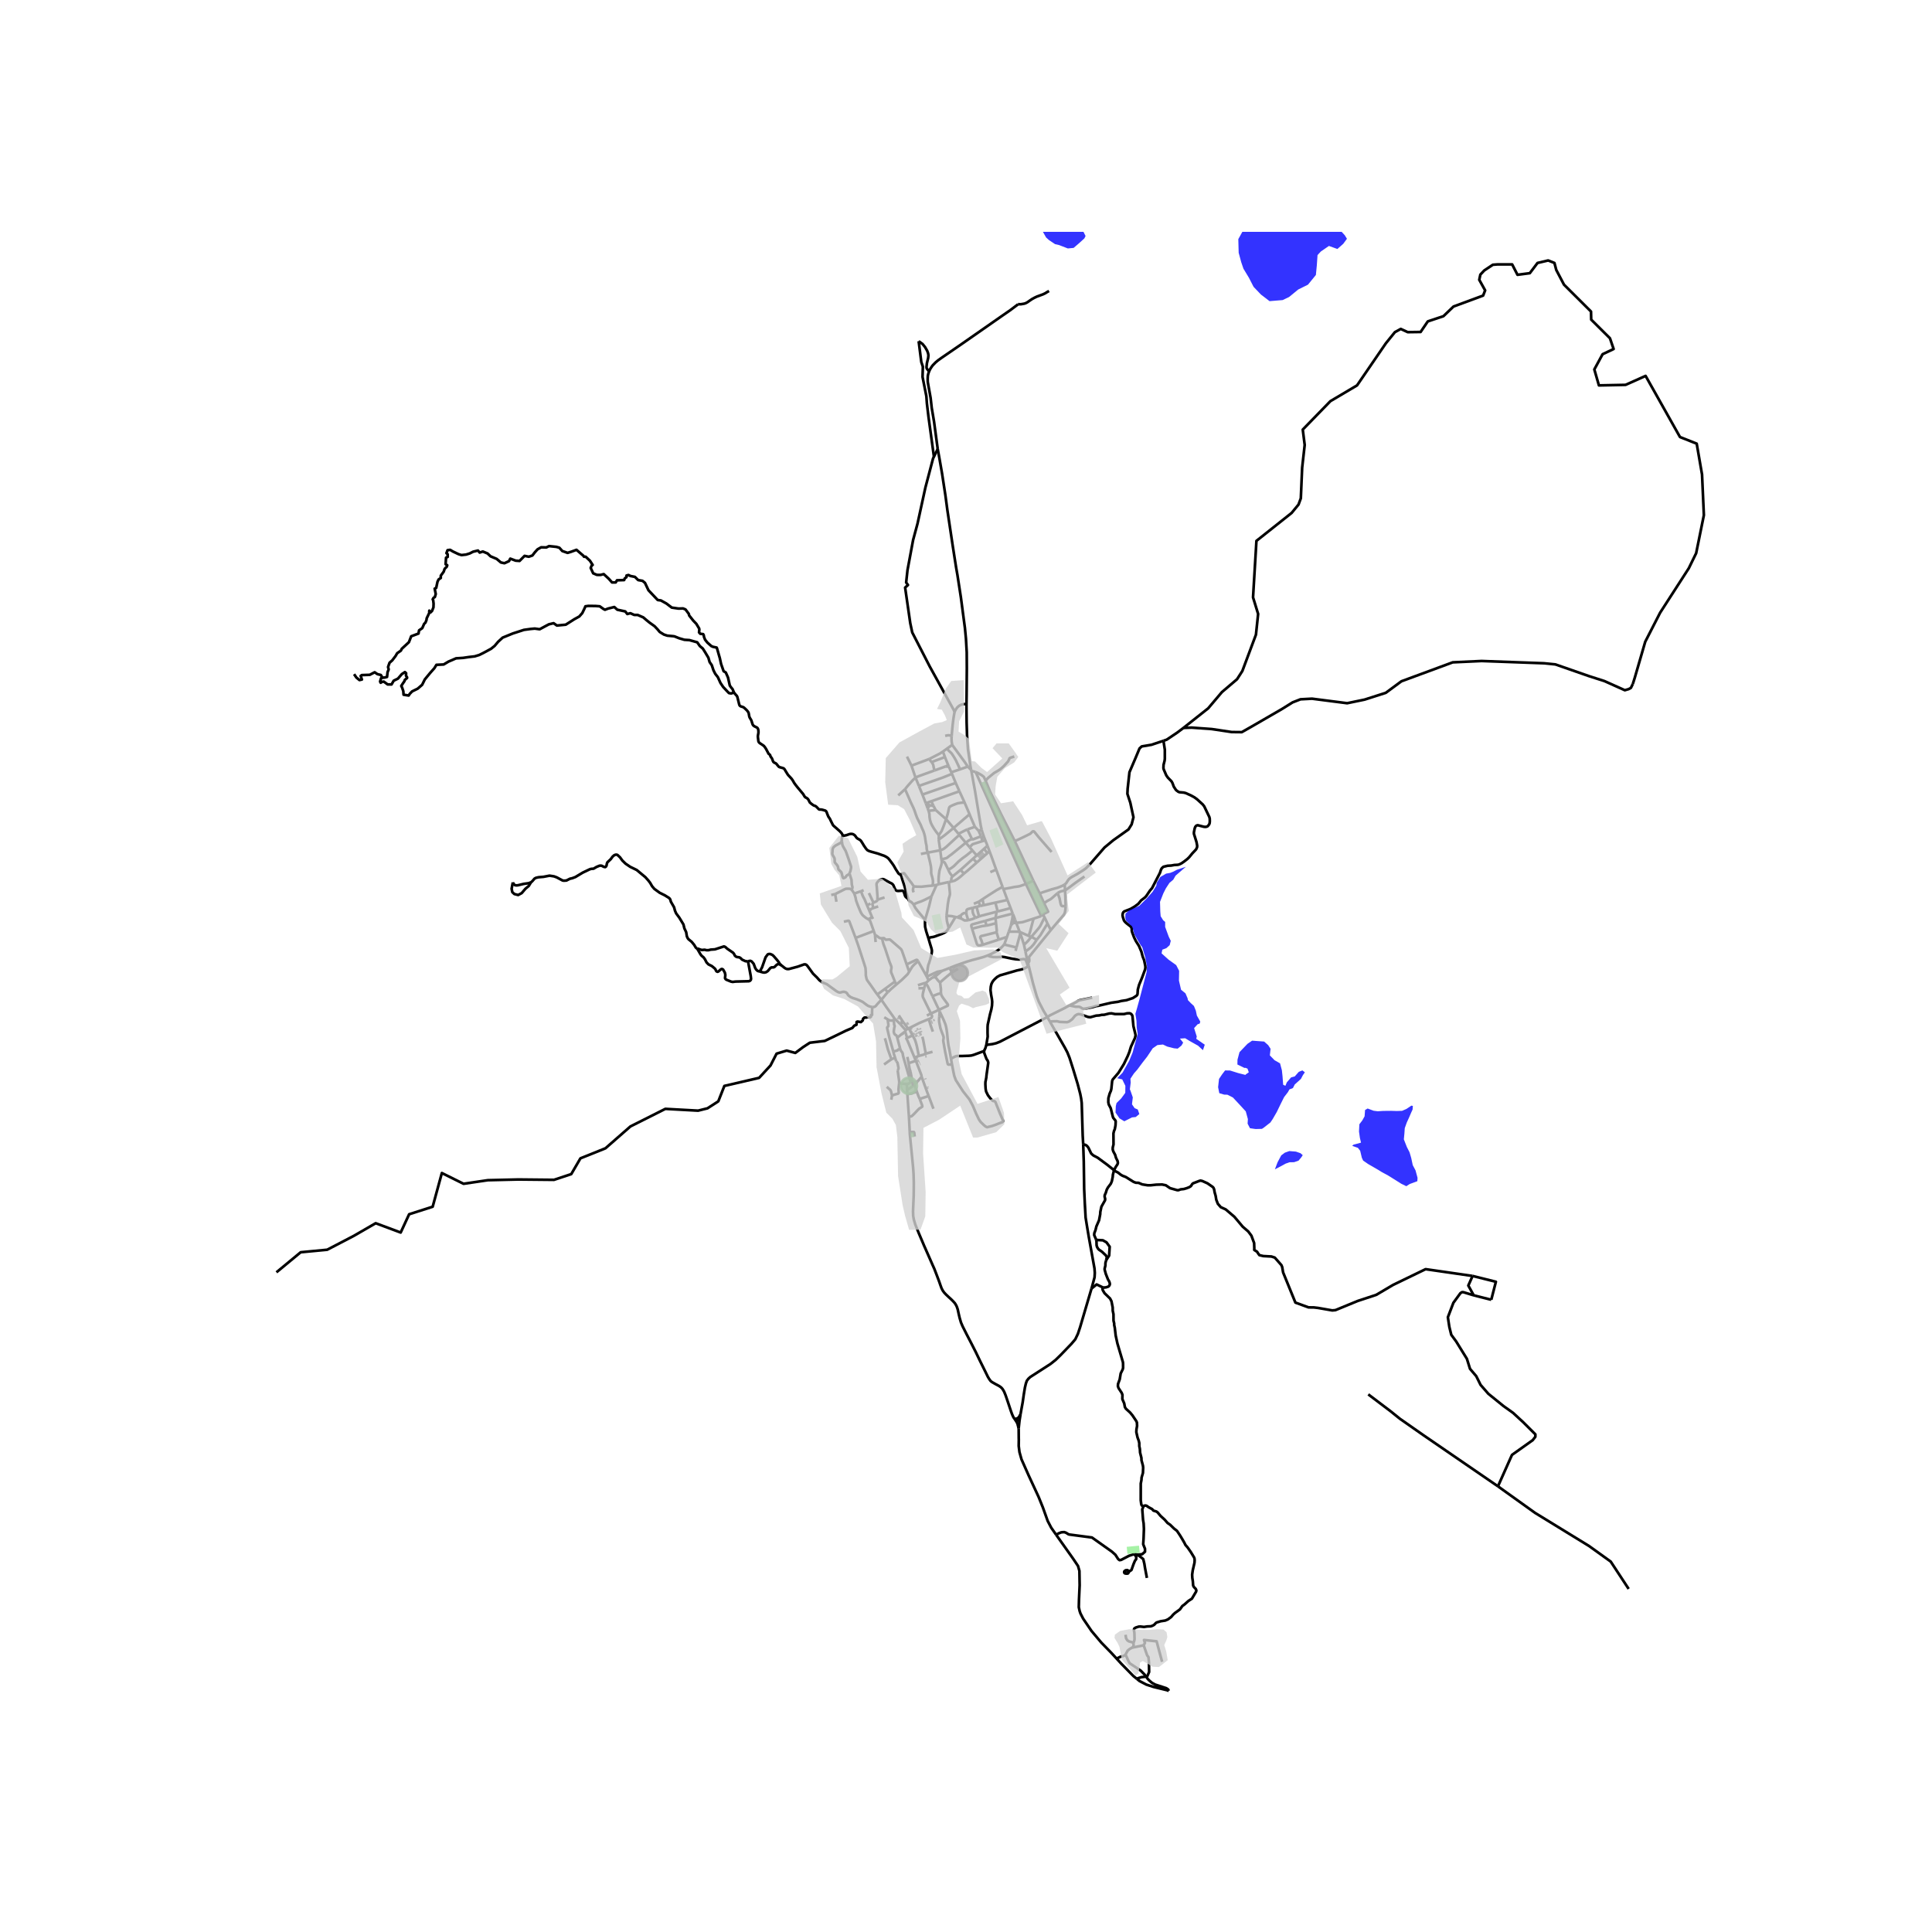<svg xmlns="http://www.w3.org/2000/svg" xmlns:xlink="http://www.w3.org/1999/xlink" width="960" height="960" viewBox="0 0 720 720"><defs><style>*{stroke-linejoin:round;stroke-linecap:butt}</style></defs><g id="figure_1"><path id="patch_1" d="M0 720h720V0H0z" style="fill:#fff"/><g id="axes_1"><path id="patch_2" d="M92.375 640.8h553.25V86.4H92.375z" style="fill:#fff"/><g id="LineCollection_1"><path d="m375.268 349.17.686-1.968M375.268 349.17l-3.063.998M374.188 351.986l.296-.611.784-2.206M197.88 328.8l-.773.318-1.954.281-2.21.53-.6.026-.498-.102-.472-.473-.243-.536" clip-path="url(#p1b053a1dda)" style="fill:none;stroke:#000"/><path d="m197.88 328.8-.814 1.357-1.27 1.073-1.371 1.602-1.32.71-1.422-.364-.762-.71-.254-1.238.203-1.105.26-1.281M325.043 375.271l-.577-.082-.763-.26-.509-.274-1.684-1.258-.609-.318-.71-.317-.907-.367-1.456-.46-.808-.345-.734-.54-.325-.375-.317-.535-.385-.317-.557-.176-.402-.025-.368.043-.814.225-.368-.034-.48-.158-.607-.35-3.494-2.548-1.907-.816-.913-.702-.881-.996-1.469-1.43-2.018-2.784-.383-.44-.396-.218-.491-.025-2.446.862-3.275.875-.67.006-.537-.185-.434-.275-1.079-.88M283.152 362.062l1.235.34.454.045.664-.14.612-.409.952-1.124.421-.249.83-.025.345-.16.69-.702.357-.256.422-.095.338.044.798.46" clip-path="url(#p1b053a1dda)" style="fill:none;stroke:#000"/><path d="m283.152 362.062.846-1.569 1.309-3.741.817-1.098.466-.14.46.018.779.326.51.46 1.258 1.45.67.855.275.504.345.402.383.262M379.374 113.358l-.289.282-2.594 1.955-3.425 2.371-2.843 1.984-12.48 8.701-6.756 4.635-1.451 1.036-.912.772-1.06 1.09-.465.653-.462.73-.407.884M349.458 167.329l-1.37-10.214-.864-5.144-.412-3.683-.813-4.521-.252-1.44-.03-1.053.06-1.203.18-.835.273-.785M342.357 127.163l1.447 1.031.914 1.124.81 1.392.332.913.14.791-.101 1.022-.46 1.896-.16 1.488.09.504.861 1.127M375.954 347.202l.557-1.598.241-.728M376.752 344.876l.5-.612.215-.213" clip-path="url(#p1b053a1dda)" style="fill:none;stroke:#000"/><path d="m377.154 342.97-.063.144-.339 1.762M390.318 379.035l.983 1.73M383.38 359.95l1.594 6.5 1.392 4.847.81 2.087 1.75 3.384 1.392 2.267M367.577 389.403l2.32-.309 1.336-.317 1.45-.573 17.635-9.169M398.632 374.698l-.556.25-1.507.83-5.249 2.6-1.002.657M379.93 529.512l.389-2.462M379.93 529.512l-.3 2.79M378.22 528.782l.537.34.533.21.64.18M380.01 347.292l3.33 1.475M380.01 347.292l-1.251-3.25M380.01 347.292l.217.607M375.954 347.202l1.907-.015 1.208.016.94.09M347.115 334.082l-2.512 1.256-.788.361-.615.25-1.049.365-1.718.702M338.442 334.983l.099.242.124.276.175.23.215.154.26.113.292.171.312.28.514.567M344.759 342.787l-2.807-3.35-.86-1.151-.659-1.27M359.45 299.035l-1.9-4.151M359.45 299.035l1.872 4.41M352.584 305.295l.655-2.146.452-2.066.106-.207.14-.207.26-.172.739-.372 1.06-.43.947-.339.967-.157 1.54-.164M354.853 277.595l-1.944 1.402M360.677 285.693l-1.291-1.907-4.533-6.191M354.665 274.238l-.063.805.032 1.157.219 1.395M363.307 308.13l-2.806.982M363.307 308.13l1.366 1.442M361.322 303.446l.603 1.475 1.382 3.21M330.82 379.89l-1.293-.765M332.92 380.205l-.82.156-.745-.149-.535-.322M332.892 391.886l-.364-1.363-1.136-4.025-.686-2.94-.086-.442v-.193l.146-.2.24-.217.042-.142.017-.626-.185-1.238-.06-.61M352.91 278.997l-1.512 1.092M357.789 286.704l-.744-1.624-.825-1.753-.688-1.196-.809-1.243-.252-.293-.211-.215-.627-.567-.724-.816M343.767 296.122l12.401-4.346M343.767 296.122l-1.312-3.233M343.767 296.122l1.255 3.223M351.244 361.77l-1.972.402-3.896 1.8M353.889 360.732l-.631.252-2.014.785M351.244 361.77l-.56.357M353.405 285.257l-1.26-3.131M353.405 285.257l.193.44M353.405 285.257l-1.03.375M349.458 167.329l.625 3.423.985 5.662 1.259 8.2.736 5.529 1.953 13.027.821 5.27.489 3.105.488 2.79 1.276 8.258.77 5.862.737 5.554.385 4 .29 5.06.035 6.029-.08 9.765-.05 3.514M355.73 265.396l.229-.57.313-.524.256-.368.27-.353.645-.55.665-.356.562-.173.608-.098.898-.027M361.92 286.934l-.253-1.294-.94-6.456-.342-5.119-.146-4.718-.057-5.5-.006-1.47M351.398 280.09l.748 2.036M346.372 282.829l3.853-1.986 1.173-.754M378.002 281.93l-1.445.454-.205.102-.078.06-.063.088-.055.1-.03.128-.037.1-.436.833-1.622 1.771-1.26 1.11-.803.525-1.498.868-2.219 1.822-.957 1.026M378.17 313.406l-5.084-9.955-4.132-8.46-1.66-4.074M363.587 287.691l.188.108.767.338 1.251.718.85.659.65 1.403M384.309 349.17l-.304-.109-.664-.294M385.17 342.354l-1.326 5.012-.503 1.401M354.76 396.593l-.357-2.055M366.72 391.691l.06.651.463 1.26.42 1.086.325.418.206.484.094.434-.12.952-.257 1.82-.248 1.728-.111 1.12-.309 1.577-.025.786.05 1.018.06.868.18.91.686 1.386.796 1.044.702.76.343.293.514.058.385.276.196.483 1.508 3.8 1.113 2.571.069.376-.095.2-.248.167-.694.242-1.824.735-1.25.426-1.323.321-.424.122-.248-.025-.565-.326-.6-.534-1.087-1.06-.66-.953-1.027-2.17-1.25-2.948-1.233-2.312-2.363-2.981-2.723-4.217-.571-1.571-.306-1.413-.569-2.96M350.05 378.787l-.075.998-.007.506.036.561.202 1.012.26 1.333.546 1.531.505 1.278.13.464.013.407-.086.42-.057.408.057.506.634 3.636.88 4.227.12.46.078.133.197.075.59-.017.687-.132M335.092 403.763l.037-.575-.598-4.292M334.53 398.896l.222-.404.047-.096.039-.13.008-.28-.355-1.85-.107-.19-.171-.222-.234-.198M357.789 286.704l2.888-1.01M357.789 286.704l-3.266 1.1M335.467 390.864l-.66-2.521-.414-1.612M332.92 380.205l.244.773.06.852.2.58-.188.78-.158 1.187.051.388.103.288.079.238.195.219.278.228.26.108.121.221.228.664" clip-path="url(#p1b053a1dda)" style="fill:none;stroke:#000"/><path d="m337.383 384.366-.357.286-.238.16-.87.637-.73.618-.795.664M376.623 338.43l-1.181-3.049M376.623 338.43l.775 2.044M376.623 338.43l-4.804 1.243M338.742 416.201l.297 5.689M338.156 407.739l.215 3.193.227 3.266.144 2.003" clip-path="url(#p1b053a1dda)" style="fill:none;stroke:#000"/><path d="m342.748 409.525.883 2.343.06.271.018.176-.035.13-.214.15-.864.525-.621.601-1.122 1.201-.694.678-.504.429-.913.172M344.759 342.787l-.041 1.262.052 1.376.389 1.628.837 2.612M345.251 363.724l.42-2.05.06-.835.102-.576.118-.632.288-.734.428-1.364.442-1.764.17-1.008.004-.606-.159-.74-.528-1.708-.6-2.042" clip-path="url(#p1b053a1dda)" style="fill:none;stroke:#000"/><path d="m353.568 345.85-.565.86-.437.502-.684.417-.788.367-2.715 1.011-.719.192-.54.067-.444.092-.68.307M342.455 292.889l-1.266-3.098M354.773 288.397l-3.55 1.425-2.694.943-6.074 2.124M345.022 299.345l2.03-.741M345.022 299.345l.699 1.894M345.022 299.345l1.478.756M388.73 340.71l-.682.683M389.273 341.894l-.19-.364-.353-.82M389.091 336.587l1.513 3.18-1.874.943M349.922 376.335l-2.416-5.105M349.922 376.335l.275.594M349.922 376.335l-2.994 1.362M350.65 370.166l.046.145.072.313.133.347.167.313.355.568 1.726 2.35.094.23.03.171-.072.187-3.28 1.545M357.55 294.884l-10.498 3.72M357.55 294.884l-1.382-3.108M354.773 288.397l-.25-.592M354.773 288.397l1.395 3.379M341.189 289.791l-1.51-4.458M337.275 294.116l.853-1.067 1.976-2.235 1.085-1.023M348.283 287.12l-5.794 2.091-.72.304-.58.276M340.092 385.874l-1.404-2.642M342.33 393.543l-.03-.65-.6-2.953-.34-1.288-.392-1.176-.876-1.602M338.049 386.731l.53-.159.377-.178 1.136-.52M347.194 283.997l4.952-1.871M348.283 287.12l-.304-1.043-.088-.497-.072-.373-.071-.243-.118-.252-.436-.715M346.372 282.829l.35.634.189.263.283.271M380.227 347.899l-1.407 5.197M381.62 352.112l-.806-2.569-.587-1.644M347.115 334.082l-.909 3.738-1.447 4.967M378.17 313.406l6.931 14.82M391.908 317.518l-4.73-5.424-1.756-2.171-.145-.08-.13-.031h-.122l-.092.02-.078.023-.082.048-.507.506-.23.225-.177.122-1.833.917-2.694 1.285-1.162.448M354.523 287.805l-.925-2.108M374.188 351.986l-.27.366-.692.715-.49.455-.633.484-.546.34-.667.387-1.463.753-.725.341-.679.271M353.889 360.732l1.949-.778 2.45-.875 2.206-.75 1.758-.537 1.335-.342 1.363-.367 1.582-.439 1.491-.546M383.033 360.22l-.047-.35-.078-.286-.059-.236-.11-.379-.34-.878-.24-.425-.26-.183-.373-.051-.398.025-.771.108-.736.002-1.01-.067-1.427-.223-2.015-.428-.784-.164-.75-.097-.56.03-1.656.08-1.32-.033-1.078-.2-.998-.367M360.677 285.693l1.243 1.241M385.17 342.354l2.878-.961M378.759 344.043l.467-.171 1.125-.123.584-.068.537-.14 1.41-.455 2.289-.732M390.36 344.177l1.253 2.425M386.342 350.256l1.371-1.727 2.648-4.352M389.273 341.894l.301.578.787 1.705M349.827 312.928l.068-1.688M349.827 312.928l.574 3.947M355.38 308.556l-3.276 2.677-2.277 1.695M345.747 317.744l-2.554.504M345.747 317.744l4.654-.87M337.275 294.116l.915 2.048 1.275 2.926.934 1.967.368.881.557 1.628.325.869.223.55.548 1.085.664 1.27.482 1.187.553 1.243.238.7.212.754.154.688.12.848.206 1.37.24 1.089.038.476.009.411.027.252.07.401.314.985M347.595 330.035l.084-1.007v-.818l-.139-.796-.18-.697-.226-.764-.092-.497-.022-.28.009-.448-.012-.85-.092-.97-.284-1.406-.894-3.758M352.584 305.295l-3.889-3.417M352.584 305.295l2.796 3.261M349.895 311.24l1.015-1.55.592-1.421 1.082-2.974M357.478 311.163l-.28-.43M357.478 311.163l2.44 2.89M350.4 316.875l.625-.215.48-.224.39-.246.73-.571 4.853-4.456M381.62 352.112l.53 2.503" clip-path="url(#p1b053a1dda)" style="fill:none;stroke:#000"/><path d="m384.309 349.17-1.293 1.59-1.397 1.352M364.673 309.572l.936 2.083M364.673 309.572l1.185-.318M350.4 316.875l.428 3.372M340.502 332.534l-.188-.45-.068-.352.016-.434.094-.405.227-.531M335.523 325.916l1.194-.484.051-.01.091.011.075.02.055.04.075.067 1.637 2.223.921 1.178.961 1.4M347.595 330.035l-1.8.145-2.305.267-1.455-.008-1.065-.062-.387-.015M361.322 303.446l-5.942 5.11M347.115 334.082l1.914-4.289M346.047 302.176l.198.691.118.526.05 1.098.201 1.228.288.927.473.986.67 1.137.891 1.302.959 1.17M349.029 329.793l.883-.295M349.029 329.793l-1.434.242M337.275 294.116l-2.536 2.319M373.928 331.346l-.31-.834M375.442 335.381l-.065-.166-1.449-3.869M382.341 329.465l-1.19.388-1.132.392-.578.117-1.456.197-1.544.315-2.513.472M350.998 321.031l-.17-.784M349.912 329.498l-.136-1.076.01-.814.04-.87.126-1.172.146-1.033.19-.637.357-1.064.253-.936.1-.865M353.407 324.145l-.975-1.985-.258-.498-.258-.315-.225-.153-.31-.105-.383-.058M359.917 314.053l-3.253 2.67-2.001 1.624-1 .733-.587.48-.268.173-.355.143-.647.158-.978.213M346.047 302.176l-.326-.937M346.047 302.176l2.648-.298M362.382 316.933l-1.095.946-1.133.911-1.453 1.054-1.489 1.212-1.061 1.064-.54.548-.437.348-.634.48-1.133.65M354.955 326.618l-.847-1.1-.285-.458-.212-.454-.204-.46M355.38 308.556l1.818 2.178M378.47 354.384l.35-1.288M378.82 353.096l-4.632-1.11M386.342 350.256l-1.122 1.666-1.021 1.141-2.048 1.552M383.106 358.833l-.177-.721-.249-.97-.53-2.527M397.134 337.682l.004.172-.12 1.264-.134.767-.126.434-.218.43-.29.396-.824.98-.63.72-1.713 2.018-1.47 1.739M383.106 358.833l.216-.162.145-.213.096-.26.025-.437-.049-.472-.06-.496.049-.224.206-.242 7.879-9.725M382.341 329.465l5.707 11.928M382.341 329.465l2.76-1.24M382.341 329.465l-18.754-41.774M387.438 332.91l-1.034-2.073-1.303-2.612M339.68 285.333l6.692-2.504M339.68 285.333l-1.668-3.364M348.283 287.12l4.091-1.488M359.917 314.053l1.44 1.682M362.197 312.654l-1.15.553-1.13.846M360.501 309.112l1.696 3.542M357.198 310.734l1.88-.958.692-.352.731-.312M332.92 380.205l.259-.163.32-.278" clip-path="url(#p1b053a1dda)" style="fill:none;stroke:#000"/><path d="m335.566 381.719-1.354-1.313-.714-.642M328.452 372.6l.298.41 1.625 2.359 2.262 3.155.861 1.24M314.197 311.494l1.233-.245 1.203-.418.415-.059.501.011.382.106.37.224.272.21.284.356.25.374.15.18.266.234.677.376.26.15.223.184.21.226.638 1.006.402.693.763 1.102.278.34.377.358.595.283.775.238 1.507.418.894.246 1.585.568.787.263.83.43.618.438.51.58 1.03 1.382.561.814.848 1.479.908 1.39.15.18.18.133.394.172M338.442 334.983l-.183-.58-1.26-4.45-.77-2.326-.188-.693-.075-.265-.073-.198-.37-.555M558.244 553.908l13.802 9.885 20.14 12.356 8.083 5.81 6.689 10.184M393.574 571.933l6.301 8.883 1.105 1.636.762 1.136.523 1.836.087 5.353-.249 5.436-.069 2.741.307 1.399.313.925 1.002 1.948 3.122 4.59 3.659 4.342 3.69 3.78 2.001 2.175M423.656 625.645l-1.286-1.043-4.431-4.52-1.81-1.969M419.465 616.602l-.466.409-.543.21-.753.128-1.575.764M421.923 614.016l-.868.466-.805.651-.785 1.469M427.111 624.833l-.562-.77-1.416-1.458-4.13-2.762-.434-.767-1.104-2.474M419.452 609.227l.204 1.303.473.773.555.376 1.405.403.28.3M421.923 614.016l.396-.383.153-.479-.102-.772" clip-path="url(#p1b053a1dda)" style="fill:none;stroke:#000"/><path d="m426.235 561.182.623-.128.409.096.785.542 1.341.728.42.526 1.125.349.454.32 1.098 1.302 1.558 1.436 1.079 1.233.945.644 1.481 1.443 1.08.843 1.148 1.724.705 1.154.936 1.624.345.727.817.939 1.188 1.705 1.245 2.05.147.478.044.613-.063.894-.645 2.79-.23 1.635.064 1.187.198 1.239.121 1.628.294.543.69.715.21.543-.109.466-1.558 2.617-1.283.83-1.462 1.303-.824.607-.874 1.238-1.871 1.354-.677.62-.74.874-1.195.887-.996.428-1.717.268-1.481.447-.288.185-.67.703-.587.325-.658.224-1.315.05-1.2.186-1.322-.147-.62.026-1.053.319-.581.326-.179.383-.013.268.179 1.047.057 2.324-.114.62-.326.9M421.923 614.016l4.293-.87M377.398 340.474l.107.25M371.003 342.107l5.595-1.427.8-.206M259.78 353.446l-.153-.052-.307-.23-.638-1.06-.907-1.105-1.187-.977-.281-.357-.332-.722-.262-1.564-.67-1.43-.339-1.418-1.532-2.534-1.194-1.616-.409-.938-.37-1.348-1.181-2.055-.217-.767-.211-.383-.383-.338-1.52-.932-1.813-.9-2.018-1.463-.817-.964-.766-1.315-.664-.862-1.111-1.239-3.212-2.662-2.432-1.181-1.73-1.182-1.182-1.149-.875-1.2-.97-.913-.421-.102-.441.076-.409.205-.549.491-.67.92-1.245 1.18-.185.46-.134.728-.211.403-.3.191-.537-.115-.772-.396-.51-.05-.39.076-1.003.415-1.117.658-.862.057-.536.153-2.65 1.264-2.714 1.629-1.187.453-.837.185-1.328.664-.926.064-.51-.077-2.171-1.162-1.028-.376-1.654-.256-2.273.434-1.851.154-.958.23-.498.268-.894 1.028-.447.357M441.027 271.276l3.069-.115 7.475.537 7.436 1.113 3.777.038 3.58-2.033 11.41-6.6 3.935-2.455 2.95-1.151 4.289-.23 13.101 1.688 6.492-1.343 7.908-2.532 5.823-4.298 19.121-7.06 10.78-.498 23.213.844 4.25.422 12.433 4.336 5.862 1.88 7.597 3.41 1.401-.405.857-.456.727-1.494" clip-path="url(#p1b053a1dda)" style="fill:none;stroke:#000"/><path d="m441.027 271.276 9.222-7.3 5.107-6.039 5.65-4.804 1.987-3.085 5.062-13.53.814-7.714-1.898-6.17 1.265-21.068 13.106-10.402 2.576-3.129.86-2.336.497-11.415.948-8.463-.722-5.73 10.289-10.585 9.933-5.88 10.754-15.699 3.357-4.142 2.192-1.203 2.603 1.203 4.795-.067 2.672-3.941 5.822-1.938 3.768-3.607 11.028-4.076.754-1.938-2.192-3.941.411-1.938 1.439-1.536 3.22-2.138 1.78-.134h5.412l1.986 3.875 4.59-.601 2.877-3.808 3.973-.935 2.33.935.684 2.606 2.877 5.478 10.07 10.021.069 3.006 6.987 6.948 1.37 4.009-4.11 1.938-3.083 5.678 1.713 5.946 9.933-.2 7.466-3.34 12.81 22.78 6.233 2.472 1.987 11.49.686 15.166-2.877 14.162-2.74 5.612-10.687 16.568-5.549 10.822-3.905 13.428-.715 2.287M433.588 276.06l1.204-.406 3.932-2.644 2.303-1.734" clip-path="url(#p1b053a1dda)" style="fill:none;stroke:#000"/><path d="m396.788 329.65.568-.55.367-.566.285-.467.168-.213.178-.224.428-.377.702-.457 2.047-1.122 2.218-1.402.978-.715 1.705-1.754 5.176-5.955 3.299-2.732 5.649-4.01 1.175-1.896.678-2.644-1.175-5.42-1.085-3.306.09-1.896.678-6.17 2.305-5.377 1.446-3.481.814-.75 3.66-.617 4.446-1.489M398.632 374.698l1.008.225 1.283.268h1.2l.48.154.715.46.485.14.683-.077 2.707-.53 1.194-.377.964-.153 4.808-1.117 2.573-.37 1.175-.294 1.877-.281 2.394-.785 1.284-.83.313-.294.153-.415.108-1.647.466-1.737 1.105-2.675 1.15-3.103.108-.715-.051-.62-.415-2.03-.556-1.418-.479-1.813-.913-2.145-1.123-1.782-.677-1.372-.709-1.865-.166-.645v-.83l-.3-.644-1.635-1.284-.587-.543-.39-.536-.402-1.27-.127-.684.09-.632.159-.402.344-.351 2.459-.977 1.532-.9 1.315-.984 1.035-1.27 1.417-1.086.504-.549 1.367-2.024.785-.913 2.937-5.689.402-1.213.313-.542.581-.511 1.558-.377 1.335-.076 1.18-.211 1.271-.07.556-.14.875-.435.9-.62 1.238-.963.696-.684 1.13-1.379 1.444-1.539.35-.766.052-.555-.25-1.38-.97-3.096v-.568l.288-1.43.204-.575.383-.453.517-.18 2.273.582.632.057.505-.089.344-.179.537-.664.172-.472.07-.677-.032-.996-.14-.594-1.903-3.971-.555-.722-2.082-1.896-.976-.728-1.36-.747-1.941-.875-.722-.178-1.615-.14-.428-.173-.836-.62-.837-1.283-.498-1.354-.357-.625-1.354-1.392-.587-.843-.958-2.228-.109-.486.051-1.18.396-1.584.083-.728v-3.327l-.517-3.352" clip-path="url(#p1b053a1dda)" style="fill:none;stroke:#000"/><path d="m407.034 371.793-3.536.735-1.079.217-.514.16-.993.633-2.28 1.16M391.301 380.765l.696-.127 1.877-.051 1.162.255 2.625.096.798-.281 1.155-.856 1.028-1.27.715-.454.543-.153.734.07 2.874 1.01.842.088 2.14-.593 1.161-.083.952-.211.88-.02 1.884-.478.869-.057 1.321.268h2.35l1.053-.013 1.047-.262.945-.038.422.147.447.415.217.51.357 3.73.754 3.064.045.447-.23.932-1.488 3.224-.607 2.005-.593 1.469-1.443 3.007-2.005 3.244-2.133 2.49-.217.517-.313 3.007-.172.709-.447 1.015-.479 1.711-.038 1.494.179.868.728 1.392.81 3.237.14.358.83 1.04.077.314-.07 1.41-.173.939-.095.511-.287.658-.217.913.025 4.124-.28 1.175-.013.683.197.69.716 1.353.306 1.067.6 1.226.109.702-.16.517-.645.964-.632 1.22M408.506 462.09l-.087-.32-.651-1.5.057-.716.447-1.181.064-.264.255-1.058.996-2.292.428-2.254.039-.855.415-1.96 1.34-2.37.058-.51-.21-.9.044-.505.415-.945.338-1.098.434-.804 1.08-1.43.383-.913.224-1.101.108-.528.063-.798.428-1.685" clip-path="url(#p1b053a1dda)" style="fill:none;stroke:#000"/><path d="m403.678 426.425.907.275.523.36.513.66 1.01 2.12.411.4.489.402 1.507.784 3.528 2.597 2.608 2.08M548.792 475.51l-17.512-2.53-12.13 5.877-6.26 3.692-6.927 2.285-8.294 3.416-1.184.1-5.283-.923-1.568-.182-1.983-.025-4.894-1.783-4.584-11.25-.335-1.972-.296-.741-2.46-2.8-1.262-.414-3.025-.16-1.457-.345-.593-.81-.249-.446-1.07-.68.017-.679-.068-1.888-1.003-2.734-1.19-1.59-2.055-1.773-3.11-3.695-3.228-2.75-1.835-.829-1.105-1.276-.583-1.508-.223-1.392-.383-1.366-.198-1.117-.256-.594-.293-.313-1.954-1.347-1.89-.843-.651-.153-.435.102-2.375.913-.28.25-.518.797-.664.415-.907.351-1.053.307-1.175.128-.875.312-.434-.012-2.656-.747-1.57-1.073-1.405-.287-2.158.057-2.063.224-1.213-.007-1.94-.313-1.399-.587-1.028-.045-.804-.3-2.905-1.82-1.226-.472-.741-.44-.926-.748-1.021-.517-.473-.357M403.678 426.425l-.188-3.188-.367-12.176-.208-1.66-.338-1.717-.939-3.62-1.679-5.542-1.373-4.297-.81-2.012-.907-1.73-5.568-9.718M412.235 469.63l-.266 1.034-.032 1.021-.268 1.073v.396l.415 1.539.817 2.081.473.817.223.69v.453l-.3.55-.37.242-.811.243-.983.083" clip-path="url(#p1b053a1dda)" style="fill:none;stroke:#000"/><path d="m426.235 561.182-.22.044-.414-.095-.166-.198-.134-.447-.18-1.424.007-6.193.256-1.303.05-.9.505-1.75.083-1.992-.09-.728-.536-2.017-.025-.856-.498-1.985-.077-1.36-.217-1.054-.006-1.15-.217-.912-.435-1.188-.447-1.985.052-.971.23-1.347-.064-1.245-.211-.498-1.45-2.165-.868-1.047-1.577-1.436-.37-.62-.254-1.36-.698-1.615.039-1.57-.275-.716-1.162-1.775-.255-.728.05-.849.627-1.711.363-2.19.754-1.52.14-.58-.012-1.61-.064-.555-2.037-6.902-.639-2.93-.344-2.95-.224-1.028v-.575l-.242-1.028-.02-2.407-.274-1.303-.013-1.2-.453-2.299-.524-1.028-2.05-1.985-.625-1.047-.14-.415.006-.358.243-.274M406.77 480.215l1.912-1.543 2.45 1.18M379.63 532.301l.025 3.494.021.618-.034 2.459.283 2.27.761 2.714 2.609 5.88 3.77 8.138 1.56 3.857 1.823 5.092 1.31 2.505 1.816 2.605M422.68 579.16l-1.957.654-2.884 1.507-.618.1-.516-.402-1.03-1.607-1.262-1.13-7.469-5.299-7.804-1.029-.634-.08-.394-.133-.386-.259-.466-.281-.644-.226-.74.04-.419.06-.85.326-1.033.532M423.864 579.383l-.102-.072-1.082-.15M420.8 585.64l.85-.527.825-2.311.489-1.155.463-.603v-.929l-.747-.954M423.864 579.383l1.289.908.902.753.411 1.708.232 1.481.722 3.817M420.8 585.64l-.721-.502-.67.15-.36.326-.103.327.206.327.721.15.49-.1.437-.678" clip-path="url(#p1b053a1dda)" style="fill:none;stroke:#000"/><path d="m420.8 585.64-.438.677-.489.101-.721-.15-.206-.327.103-.327.36-.326.67-.15.721.502M426.235 561.182l-.549 1.292.292 3.913.224 1.366.1 2.044-.122 3.53-.147 2.165.673 1.694v1.093l-1.054.929-1.788.175M427.111 624.833l.462-.195.315-.729.353-.805-.054-3.597-.187-1.954-.493-.663-1.29-3.744" clip-path="url(#p1b053a1dda)" style="fill:none;stroke:#000"/><path d="m433.08 619.306-2.045-7.634-4.7-.498.357 1.077-.476.895M406.77 480.215l.155-.523.983-3.672.094-1.661-.12-1.653-2.158-11.94-.693-4.166-.454-2.839-.309-5.494-.229-5.115-.147-10.281-.214-6.446M549.206 482.725l6.542 1.657M548.792 475.51l-1.595 3.574 2.009 3.64M558.244 553.908l4.795-10.753.445-.969 7.706-5.477.994-1.268v-.903l-4.556-4.541-3.768-3.474-3.562-2.538-5.65-4.575-2.878-3.306-1.61-3.24-2.329-2.738-1.164-3.74-4.007-6.479-1.816-2.472-.72-2.939-.547-3.606 2.055-5.377 2.603-3.574.616-.4.548.033 3.807 1.153M555.748 484.382l1.726-6.705-8.682-2.168M278.762 358.22l-.185.032-.773-.05-1.238-.569-.62-.62-.427-.242-.798-.102-.422-.153-.428-.364-.35-.696-.34-.415-2.157-1.481-.735-.664-.498-.192-3.352 1.085-1.564.109-.894.217-.683-.006-.721-.166-1.06.095-1.737-.592" clip-path="url(#p1b053a1dda)" style="fill:none;stroke:#000"/><path d="m278.762 358.22 1.009 5.466.121 1.034-.07.44-.345.377-.428.14-4.929.122-1.085.134-.62-.121-1.564-.632-.402-.23-.255-.39.115-1.264-.18-.823-.657-1.169-.434-.204-.37.121-.92.805-.306.14-.37-.127-.23-.288-.243-.555-.313-.345-1.009-.83-1.251-.62-.715-.734-.588-1.149-.491-.696-.786-.67-.383-.498-1.283-2.208" clip-path="url(#p1b053a1dda)" style="fill:none;stroke:#000"/><path d="m283.152 362.062-.802-.221-.536-.505-.357-.574-.588-1.584-.74-.88-.518-.237-.849.16M354.665 274.238l.107-1.362.218-2.363.21-1.803.227-1.636.303-1.678M348.05 170.186l-.332.688-2.86 10.866-2.917 13.366-1.65 6.123-2.094 11.24-.5 4.599.677.948-1.061.949 1.916 13.28.737 3.45 6.543 12.733 9 16.3.221.668M349.458 167.329l-1.408 2.857M408.506 462.09l.117.433.045 1.539.153.58.32.588.402.473 1.149.791 1.437 1.36.268.486.076.364-.238.925" clip-path="url(#p1b053a1dda)" style="fill:none;stroke:#000"/><path d="m408.506 462.09 2.503.129 1.36.775 1.18 1.627-.205 3.302-1.109 1.706M380.319 527.05l.248-1.387.548-3.013.428-2.98.41-2.522.37-1.578.359-1.01.587-.767.683-.619 7.509-4.84 1.928-1.526 1.884-1.832 4.028-4.182 1.44-1.697.955-2.006.823-2.465 4.251-14.411M378.225 342.561l.146.375M378.225 342.561l-.12-.021-.231-.005-.27.06-.214.141-.236.234" clip-path="url(#p1b053a1dda)" style="fill:none;stroke:#000"/><path d="m377.505 340.723.312.728.408 1.11M389.273 341.894l-1.616 3.222-.591.818-1.678 1.988-1.08 1.248M386.342 350.256l-1.537-.903-.248-.12-.248-.063M347.052 298.604l.848 1.751M362.382 316.933l-1.025-1.198M362.382 316.933l1.601 1.852M349.912 329.498l3.677-.785M383.106 358.833l.274 1.118M363.587 287.691l-1.595-.384M361.992 287.307l-.072-.373M365.858 309.254l-.105-.434-.241-1.027-1.185-7.155-.998-6.025-1.337-7.306M396.788 329.65l.109 2.126M387.438 332.91l4.502-1.485 2.158-.585 1.645-.65 1.045-.54M387.438 332.91l1.653 3.677M394.158 332.855l-.185.144-.927.794-.835.755-.713.576-1.15.606-1.257.857M397.134 337.682l-.086-2.949-.151-2.957" clip-path="url(#p1b053a1dda)" style="fill:none;stroke:#000"/><path d="m404.152 326.648-1.147.79-2.281 1.6-2.403 1.806-1.019.725-.405.207M394.158 332.855l.262-.203.611-.318.367-.149.764-.179.735-.23M338.051 406.253l.105 1.486M338.051 406.253l.764-.54.957-.65 1.077-.752M338.051 406.253l-.107-2.266M342.748 409.525l-.448-.986-.6-1.64M340.849 404.311l.62 1.846.188.618.044.125" clip-path="url(#p1b053a1dda)" style="fill:none;stroke:#000"/><path d="m338.156 407.739 1.203-.163.406-.067.343-.15.428-.175.5-.146.665-.138M340.849 404.311l1.08-1.275M340.849 404.311l-.353-.996M377.467 344.051l.372-.426.125-.15.117-.185.117-.165.173-.189M377.467 344.051l.37-.081.285-.03.333.006.304.097M377.505 340.723l-.103.49-.038.267-.043.45-.06.438-.107.602M378.759 344.043l-.388-1.107M375.442 335.381l-4.5.997M370.943 336.378l-4.366.97M370.943 336.378l.876 3.295M371.82 339.673l-.416.11M371.003 342.107l-3.88 1.072M371.003 342.107l.19 1.956M371.003 342.107l.4-2.324M371.383 347.429l.822 2.739M371.194 344.063l.275 2.732-.086.634M366.259 352.088l-.497-1.603-.351-.793-.103-.301.017-.234.12-.158.265-.184.624-.116 5.05-1.27M372.205 350.168l-5.946 1.92M367.642 344.925l1.143-.244 2.409-.618M367.642 344.925l-.519-1.746M362.264 346.102l3.121-.81.583-.143 1.674-.224M366.259 352.088l-1.041.218-.462.016-.274-.066-.223-.168-.223-.35-.12-.401-1.652-5.235" clip-path="url(#p1b053a1dda)" style="fill:none;stroke:#000"/><path d="m367.123 343.18-4.803 1.326-.275.159-.068.175.004.299.283.963M364.867 341.538l.92-.305 5.617-1.45M394.158 332.855l.7 1.921.303 1.573.187.744.144.31.202.21.216.07h1.224M345.251 363.724l.125.248M342.171 358.192l.206.414 2.748 4.872.126.246M345 366.443l.085-.12M347.506 371.23l-1.776-3.755-.73-1.032" clip-path="url(#p1b053a1dda)" style="fill:none;stroke:#000"/><path d="m344.43 368.227.233-.876.189-.626.148-.282M346.08 365.333l-.704-1.361M346.08 365.333l-.995.99M346.08 365.333l1.723-1.256M333.507 365.807 332.376 363l-.232-.51-.06-.333-.025-.476.163-1.01-.026-.35-.094-.335-.18-.484-.377-.894-1.627-4.96-.712-1.883-.505-2.103" clip-path="url(#p1b053a1dda)" style="fill:none;stroke:#000"/><path d="m326.12 348.468.236.088.497.295.52.402.363.266.273.088.224.048.254.017.214-.01M337.882 359.406l-.762-2.25-1.002-2.863-.3-.535-.283-.276-3.708-3.214-.12-.078-.12-.053-.122-.016h-.143l-1.046.081h-.155l-.111-.05-.3-.31-.111-.108-.111-.083-.141-.041-.141.006-.505.047M333.974 366.947l-.467-1.14M330.875 369.75l1.204-1.162 1.895-1.641M338.822 362.14l-.594.943-2.26 2.19-1.994 1.674M338.822 362.14l-.94-2.734M342.171 358.192l-1.451 1.26-.689.731-.467.718-.742 1.238M325.612 346.955l.212.606.296.907M326.334 351.076l-.204-1.966-.01-.642M323.598 342.594l1.398-.781M318.35 333.014l.367 1.072.153.557.06.347.041.298.163.556.56 1.52.914 2.214.326.676.364.561.297.337.328.294.734.594.941.554M325.612 346.955l-.297-.843-1.028-2.88-.245-.368-.444-.27M318.35 333.014l2.525-.89M317.43 331.65l.248.32.234.339.204.318.143.208.091.179M311.234 333.2l3.597-1.82.334-.13.336-.055.781-.003.445.046.245.08.458.333" clip-path="url(#p1b053a1dda)" style="fill:none;stroke:#000"/><path d="m316.646 325.694.141.48.544 1.74.111 1.734.065.263.18.726-.03.276-.082.213-.145.525M324.996 341.813l-.918-2.201M324.996 341.813l.33.63M320.875 332.124l.98-.378M323.12 337.356l-.257-.612-.72-1.713-.475-.842-.246-.562-.547-1.503M324.078 339.612l-.957-2.256M325.458 338.408l-.792.338-.119.068-.1.093-.095.157-.085.171-.19.377M327.282 337.808l-1.824.6M323.12 337.356l1.302-.608M325.499 336.39l-.303.338-.058.096-.016.116.012.097.324 1.371M325.499 336.39l-1.678-3.577M326.966 335.301l-.007.115-.032.11-.052.122-.092.113-.134.093-.206.117-.944.42M326.966 335.301l2.694-.85" clip-path="url(#p1b053a1dda)" style="fill:none;stroke:#000"/><path d="m338.442 334.983-.69-.53-.175-.162-.155-.201-.174-.346-.223-.735-.158-.433-.09-.244-.093-.145-.13-.13-.132-.074-.125-.035-.248-.008-1.241.1-.44-.036-.194-.035-.15-.06-.136-.115-.239-.316-.2-.38-.418-.991-.124-.263-.268-.318-.314-.267-.626-.292-1.593-.877-.658-.358-.326-.105-.261-.008-.317.079-.497.16-.44.232-.215.195-.265.315-.334.45-.084.165-.043.297.007.307.069.643.037.453.248 3.381-.061 1.005M325.612 346.955l-6.764 2.57M314.48 343.487l1.582-.339.073-.005.143.024.08.034.049.04.09.098.057.13 2.294 6.055M326.959 370.612l-.625-.832-1.838-2.63-.34-.488-.694-.934-.407-.635-.163-.536-.224-1.072-.02-1.39-.102-1.331-.428-1.41-2.28-7.01-.99-2.82M328.452 372.6l-1.493-1.988M330.875 369.75l-.352.34-2.07 2.51M325.043 375.271l.258.037.594-.083.435-.283.715-.85 1.407-1.492M333.979 395.526l-.404-1.344M333.575 394.182l-1.367.57M332.892 391.886l.31 1.144.373 1.152M329.466 396.714l1.417-1.04 1.325-.922M329.776 386.924l.36 1.207.749 2.922 1.323 3.699M335.092 403.763l2.852.224M332.423 408.26l.882-.308.968-.274.254-.073.16-.046.114-.06.102-.173.024-.233-.008-.166-.069-.91.055-.626.187-1.628M338.688 383.232l-.183.037M346.095 379.809l-.319.12-3.135 1.305-3.953 1.998M343.464 401.273l-1.535 1.763M341.316 395.327l.522 1.321 1.513 3.953.113.672M346.085 408.455l-.677-1.763-1.944-5.419M332.423 408.26l-.261 1.583M330.483 405.017l.574.534.736.635.253.484.377 1.59M338.143 393.873l.462 2.356M340.496 403.315l-.226-.177-.26-.079M340.496 403.315l1.433-.279M339.336 403.144l-1.012-3.439M339.336 403.144l-.132.197-.195.258-.409.241-.656.147M339.336 403.144l.675-.085M335.467 390.864l-.811.313-.097.238-.368.125-1.3.346M338.324 399.705l-.38-1.36-1.272-4.355-.203-.842-.038-.463-.245-.56-.381-.451-.228-.5-.11-.31M337.672 383.767l-.141.167-.148.432M338.049 386.731l-.557-1.767-.099-.253-.01-.345M337.672 383.767l.833-.498M335.566 381.719l1.58 1.783.526.265M342.33 393.543l-1.517.598M344.97 392.672l-.279.152-.238.084-.322.144-1.8.491M340.813 394.14l.503 1.187M338.049 386.731l-.296.259.377.693.59 1.403 1.854 4.483.239.572M344.97 392.672l2.557-.7M343.727 386.339l.298 1.118.737 3.9.146.665-.01.323.054.215.018.112M338.605 396.23l2.711-.903M339.33 399.479l-.381-1.34-.344-1.91M336.52 380.797l1.679 2.236.306.236M336.52 380.797l-.954.922M336.52 380.797l-1.554-2.39M345.416 378.484l1.512-.787M346.095 379.809l.763-.312.207-.18.15-.139.09-.25.039-.295-.416-.936M344.43 368.227l-.477 1.947-.095.701.017.41.086.367 2.967 6.045M342.09 367.166l2.447-.787.548-.056M342.259 368.31l2.172-.083M357.006 361.023l-2.262 1.422M354.744 362.445l-.33.207-1.498 1.236-1.556 1.334-.721.653-.296.337M350.65 370.166l-.01-.418.009-.507v-.685l-.306-2.344M348.477 363.961l.98 1.306.886.945M350.65 370.166l-1.05.256-2.094.808M348.477 363.961l2.208-1.834M347.803 364.077l.256.165.418-.28M347.803 364.077l.648-.472 1.109-.759 1.125-.719M353.889 360.732l.855 1.713M383.38 359.95l-.347.27M326.959 370.612l2.822-2.072M333.507 365.807l-3.726 2.733M329.781 368.54l1.094 1.21M339.33 399.479l.68 3.58M339.33 399.479l-1.006.226M377.949 528.556l.272.226M339.039 421.89l.039.84 1.192 12.17.186 2.59.097 3.254-.042 4.834-.12 2.68-.133 3.201.06 1.684.244 1.365.545 1.84 1.277 3.17 1.756 4.131.172.423 1.046 2.364.707 1.604 1.47 3.345.66 1.473.938 2.436.867 2.307.533 1.532.364.987.436.839.507.713.657.705.912.87 1.056.965.725.723.628.687.337.522.337.64.196.506.233.715.325 1.516.373 1.597.511 1.745.606 1.418 1.499 2.971 1.67 3.22 1.712 3.36 1.574 3.276 1.827 3.684 1.124 2.29.441.747.525.741.26.242.34.26 1.367.775 1.286.685.672.477.266.259.295.343.266.412.361.636.525 1.292.733 2.132.814 2.45.46 1.373.436 1.198.407.898.136.262.217.292M377.949 528.556l.541.802.369.585.256.5.107.276.108.45.3 1.132M380.319 527.05l-.474.843-.345.435-.346.246-.576.175-.357.033M350.197 376.929l.791 1.704M350.05 378.787l.026-.35.121-1.508M350.05 378.787l.938-.154M354.403 394.538l-.567-3.254-.37-1.68-.275-2.155-.26-2.635-.193-1.322-.205-1.02-.215-.767-.668-1.645-.662-1.427M342.171 358.192l-.342-.413-.163-.084-.115.017-.124.037-.21.084-3.335 1.573M311.234 333.2l-1.458.338M311.234 333.2l.476 2.86M363.926 337.936l-1.312.344M363.926 337.936l1.312-.291M363.926 337.936l.94 3.602M364.867 341.538l-1.337.512M356.093 341.727l.678.153M352.742 341.262l1.942.16 1.41.305M353.568 345.85l1.328-2.145.54-.894.657-1.084" clip-path="url(#p1b053a1dda)" style="fill:none;stroke:#000"/><path d="m353.59 328.713.416 4.09v.448l-.073.473-.168.516-.196.688-.344 2.049-.04.35-.246 2.226-.197 1.71" clip-path="url(#p1b053a1dda)" style="fill:none;stroke:#000"/><path d="m353.568 345.85-.663-2.55-.103-.923-.06-1.115M353.59 328.713l.962-.172M368.765 317.253l-.806.71M367.992 315.185l.585 1.586.188.482M371.248 324.08l-.22-.596-1.597-4.446-.666-1.785M359.239 325.56l-1.289-1.357M364.019 321.432l-3.507 3.089-1.273 1.04M354.552 328.54l1.25-.354 1.054-.63 1.097-.852 1.286-1.143" clip-path="url(#p1b053a1dda)" style="fill:none;stroke:#000"/><path d="m354.955 326.618-.346.534-.115.632.058.757M354.955 326.618l2.995-2.415M357.95 324.203l4.673-4.196M367.992 315.185l-1.25 1.122M367.196 313.168l.612 1.525.184.492M363.983 318.785l2.76-2.478M363.983 318.785l-1.36 1.222M348.695 301.878l-.795-1.523M366.115 313.474l-.506-1.819M366.115 313.474l1.081-.306M361.357 315.735l.877-.896.159-.155.267-.133 3.455-1.077M365.858 309.254l.136.561.756 2.239.446 1.114M362.197 312.654l.109.08.113.044.156.021.196-.052 2.838-1.092M352.233 274.235l.778-.169.518-.056.461.042.675.186M347.86 413.195l-1.775-4.74M342.748 409.525l3.337-1.07M347.653 384.47l-.731-2.071-.203-.617-.19-.678-.434-1.295M371.248 324.08l1.23 3.325 1.14 3.107M366.162 335.112l1.96-1.289 3.246-2.078 2.25-1.233M364.788 336.042l-1.872.781M364.788 336.042l1.374-.93M364.788 336.042l.45 1.603M366.162 335.112l.415 2.235M366.577 337.347l-1.34.298M362.623 320.007l1.396 1.425M364.019 321.432l3.94-3.469M142.557 252.571l-.548.184-.154.518-.205.735.222.434.548-.35.6-.084.89.651.565.418h1.439l.805-1.403 1.575-.769 1.456-1.686 1.147-.752.446.4-.035.97.394.551v.283l-.873.735-.086.418-.668.969-.53.835.307.618.446 1.319.103 1.336 1.9.3.428-.651.857-.885 2.072-1.018 1.661-1.437.993-2.004 1.953-2.371 1.61-1.82.77-1.253 2.706-.134 1.781-1.069 1.148-.484 1.678-.735 2.62-.167 2.158-.317 2.175-.251 1.695-.517 1.353-.669 1.507-.801 1.559-.852 1.301-1.052 1.336-1.57 1.661-1.52 3.802-1.553 1.918-.618 2.21-.718 2.43-.334 1.611-.15 1.832.25 2.227-1.202 1.198-.635 1.764-.418 1.233.869 3.288-.318 3.237-2.054 1.815-1.001 1.114-1.27.77-1.586.41-.936 1.097-.15 2.689.033 1.541.117 1.37.985.583.301 1.181-.45 2.295-.569 1.113 1.003 2.963.634.77.969 1.13-.3 1.44.634 1.3.016 2.073.903 1.096.935 1.25 1.018 1.867 1.337 1.096 1.152.84 1.002 1.54.952 1.268.417 2.226.2.445.067 1.764.702 1.935.568 1.867.116 2.911.819.993 1.42 1.08.902.907 1.435 1.182 1.988.462 1.62.805 1.169.617 1.87.65 1.303.994 1.286.976 2.154.993 1.487 1.336 1.436.84.869.82.117 1.05-.322" clip-path="url(#p1b053a1dda)" style="fill:none;stroke:#000"/><path d="m142.557 252.571.856-.083.823-.218.205-1.803.41-.985-.239-.902.565-1.603.994-.869 1.25-1.637.599-1.035 1.387-.969.326-.684 2.654-2.455.856-2.205 2.723-1.019.206-1.186 1.198-.835.686-1.57.496-.484.394-1.001.069-.602 1.027-2.138-.086-.183.035-.535.445.668.582-.584.514-1.303.051-1.403-.154-1.286-.17-.3.308-.568.496-.301.325-1.119-.394-2.004.565-.284.48-2.271.411-.868.822-.552-.017-.835 1.096-1.503.36-1.07.787-.784.172-.55-.6-.385.154-2.439.617-.284-.017-1.001-.445-.401.41-1.102.96-.134 1.061.634 2.055.97 1.113.35 1.696-.184 1.353-.418 1.284-.65 1.816-.435.633.752 1.182-.385 1.747.718 1.13 1.07 2.26.951 1.593 1.337 1.319.284 1.695-.769.48-.935 2.021.752 1.438.1 1.867-1.887 1.576.317 1.335-.451.908-1.186 1.01-1.119 1.353-.751 1.918.05 1.028-.502 2.705.284 1.13.318 1.097 1.236 1.97.684 1.25-.383 2.072-.752 2.534 2.188.257.384h.634l1.592 1.503 1.011 1.57-.325.1-.412 1.002.925 2.004 1.37.585 1.37.017 1.2-.301 1.832 1.703 1.266 1.403 1.37-.016.463-.785 2.672-.084.206-.601.65-.484.034-.618.72-.184.736.367 1.678.335 1.199 1.185 1.61.284.925.752 1.301 2.756 3.443 3.64 1.198.167 2.038 1.136 2.004 1.52 2.517.367 1.679-.05.924.367 1.233 1.653.137.602 1.542 1.937 1.13 1.186 1.036 1.718.073.361-.095 1.111.45.509 1.075.134.218.397.09.622.405 1.043.867 1.09 1.468 1.3.602.268 1.38.286.142.334 1.044 3.637.465 2.137.952 2.704.8.47.49 1.11.333.772.676 2.994.536.76.47.547.553 1.294M314.197 311.494l-.523-.943-.633-.714-2.37-2.083-.214-.234-.17-.296-.697-1.395-.317-.684-.565-.819-.402-.972-.218-.618-.159-.322-.175-.196-.231-.14-.23-.069-.79-.23-.54-.094-.189-.011-.302.018-.103-.021-.14-.046-.151-.11-.12-.134-.728-.742-.287-.217-.18-.087-.44-.138-.285-.167-.6-.428-.648-.553-.433-.865-.26-.396-.174-.178-.28-.198-.264-.165-.101-.042-.131-.062-.149-.128-.14-.17-.569-.948-2.012-2.4-.847-1.078-.484-.68-.497-.877-.454-.652-.51-.551-.671-.714-.24-.3-.638-1.024-.471-.788-.176-.263-.252-.22-.407-.152-.664-.18-.398-.112-.232-.099-.098-.07-.158-.161-.312-.372-.332-.43-.25-.248-.23-.134-.366-.148-.36-.282-.18-.33-.21-.597-.218-.48-.451-.599-.176-.53-.147-.223-.157-.105-.186-.128-.092-.093-.922-1.752-.463-.71-.406-.48-.583-.4-.49-.322-.484-.323-.21-.228-.12-.173-.107-.268-.198-1.672.033-.448.086-.487.066-.367.041-.41-.034-.58-.047-.28-.06-.225-.05-.142-.068-.131-.122-.178-.124-.122-.26-.145-.367-.177-.439-.23-.29-.21-.202-.252-.133-.246-.394-1.248-.144-.366-.19-.306-.274-.452-.168-.354-.085-.297-.154-.916-.102-.388-.198-.34-.228-.3-.221-.264-.44-.426-.502-.468-.246-.183-.366-.163-.565-.163-.355-.18-.133-.125-.185-.321-.731-2.957-.21-.4-.368-.393-.664-.814M142.557 252.571l-.633-1.018-1.285-.334-1.01-.685-1.833.952-2.963.1-.41.3.445 1.354-.908.2-1.13-.919-.874-1.285M313.726 313.453l-.038-.53.06-.489.094-.414.11-.283.245-.243M103.014 474.158l9.043-7.48 9.864-.936 10-5.21 8.084-4.675 9.317 3.473 3.15-6.813 8.769-2.806 3.425-12.557 8.083 4.007 9.042-1.335 11.372-.267 13.289.133 6.44-2.137 3.425-5.878 9.316-3.741 9.316-8.15 13.015-6.545 12.193.668 3.494-.868 4.042-2.605 2.26-5.745 12.947-3.006 4.247-4.609 2.26-4.408 3.768-1.136 3.22.868 2.945-2.204 2.467-1.603 5.548-.668 4.316-2.07 3.562-1.738 2.397-1.018.737-.868.805-.318.085-1.085.334-.125 1.242.2.702-.634.094-.585.514-.46h.685l.352-.174.513.05.557.067.343-.276-.018-.627.428-.054-.025-.997.077-1.82-.012-.122M423.656 625.645l.533-.24 1.18-.383 1.742-.19M435.571 630.138l-.209-.514-.747-.498-4.131-1.342-1.18-.653-.905-.767-.59-.576-.698-.955M435.571 630.138l-.661-.25-5.025-1.219-2.675-.868-2.535-1.328-1.02-.828M340.887 423.553l-.18-1.411-.077-.21-.146-.066-.222.009-1.223.015M347.9 300.355l-1.4-.254M346.5 300.101l-.78 1.138M366.743 316.307l1.216 1.656M369.053 325.013l2.195-.934M354.403 394.538l1.306-.693.557-.217.522-.1 1.464.025 1.473-.05 1.263-.042 1.002-.1.946-.267 3.785-1.403" clip-path="url(#p1b053a1dda)" style="fill:none;stroke:#000"/><path d="m367.577 389.403-.325 1.127-.531 1.161M383.033 360.22l-1.165.644-1.061.392-1.867.417-6.311 1.829-1.036.585-.77.693-.557.584-.385.527-.411.817-.24 1.036-.094 1.269.24 1.803.273 1.47.112 1.077-.078 1.428-.239 1.361-.48 1.778-.865 3.942-.06.893-.008 2.07.051 1.512-.505 3.056M348.05 170.186l-2.04-14.925-.58-4.894-.202-2.715-1.422-7.184.117-3.819-.58-1.753-.986-7.733M353.598 285.697l-1.224-.065M360.14 340.03l-.013.36.07.5.645 2.046M358.006 342.263l.388.16.278.134.445.294.155.08.243.09.215.005.547-.03.565-.06M363.53 342.05l-1.283.49-1.405.396M379.374 113.358l.806.023.353-.016.612-.104.522-.089.426-.133.375-.163.483-.28.788-.555.835-.564.814-.459.993-.476 1.499-.555.851-.317.767-.368.903-.564.548-.3M356.77 341.88l.896.242.34.14" clip-path="url(#p1b053a1dda)" style="fill:none;stroke:#000"/><path d="m357.937 341.208.052.23.038.194.013.227-.034.404M357.937 341.208l-.486.24-.68.432M360.14 340.03l-.188.155-.132.054-.16.03-.402.033-.115.033-.197.109-.514.315-.101.102-.08.106-.099.125-.06.045-.155.071M360.14 340.03l.069-.776.077-.167.099-.109.145-.113.135-.074 1.949-.511M363.53 342.05l-.671-1.126-.282-.693-.112-.626v-.56l.149-.765M316.646 325.694l-.653.323-.289.161-.283.263-.33.493-.038.045-.077.055-.066.026-.05.008h-.14l-.051.009-.059.024-.036.037-.039.067-.022.025-.035.028-.035.018-.049.009-.052-.007-.04-.015-.05-.037-.035-.043-.04-.06-.194-.452-.154-.56-.112-.505-.09-.33-.086-.173-.137-.195-.502-.51-.339-.334-.106-.163-.063-.228-.06-.417-.046-.251-.176-.371-.364-.493-.488-.576-.132-.203-.052-.143-.008-.103v-.277l-.022-.514-.026-.317-.08-.257-.125-.249-.445-.751-.087-.173-.063-.161-.04-.145-.003-.148.103-1.49.064-.321.107-.26.158-.262.218-.221.583-.468 1.109-.6.497-.277.213-.119.194-.136.096-.094.066-.094.141-.33" clip-path="url(#p1b053a1dda)" style="fill:none;stroke:#000"/><path d="m316.646 325.694-.026-.263.051-.234.24-.497.249-1.273.008-.393-.064-.292-.201-.593-.612-1.879-.93-2.617-.26-.647-.283-.472-.62-1.077-.228-.56-.085-.342-.086-.539-.073-.563M558.244 553.908l-27.847-19.102-8.7-6.079-3.562-2.871-8.22-6.212" clip-path="url(#p1b053a1dda)" style="fill:none;stroke:#000"/></g><g id="PatchCollection_1"><path d="m519.266 439.291 2.911 1.837 1.918.936 1.234-.802 2.877-1.069.068-1.269-.754-2.772-1.027-1.937-.582-2.705-.617-2.104-.993-1.938-1.13-2.871.205-2.138.137-2.037.754-2.104.787-1.704.788-1.837.582-1.269.103-1.369-.548-.1-1.85 1.235-1.61.702-1.952.066-2.089-.066-3.049.033-1.986.134-1.541-.2-2.227-.835-.959.567-.17 2.338-.857 1.537-1.096 1.436-.137 2.705.342 2.404.412 1.737-2.775.735-.514.467 2.124.735.856 1.102.617 2.605.48 1.036 1.883 1.302 3.7 2.138 1.403.868 2.398 1.303zM475.116 435.785l.994-2.639 1.37-2.571 1.336-1.002 1.678-.602 2.466.2 1.712.602.822.735-.616.902-.959 1.135-1.644.568-1.747.033-1.404.501-1.096.602zM470.87 420.321l2.568-2.003.857-1.27 1.506-2.605 1.507-3.106 1.234-2.47 1.438-1.872.548-1.001 1.301-.501.685-1.336 2.296-2.07.719-1.37.753-1.102-.924-.701-1.336.533-1.508 1.704-1.37.368-1.575 1.836-.548 1.303-.822-.401-.24-3.173-.24-2.237-.685-2.572-2.054-1.17-1.747-1.802.274-2.439-.891-1.37-1.507-1.335-4.487-.334-1.713 1.17-2.98 3.105-.753 2.805-.034 1.804 2.603 1.27.411-.034.753.3.48 1.37-1.096.768-.171.2-2.637-.668-3.083-.968-1.85-.033-1.164 1.536-1.096 1.636-.343 3.073.446 2.237 1.815.535 1.199.033 2.055 1.036 2.466 2.638 2.329 2.539.788 2.871-.103 1.704.89 1.703 2.09.3 2.363-.066zM422.575 400.049l1.268-1.436 1.883-2.539 1.747-2.237 2.124-3.173 1.747-1.203 2.055-.2 1.61.768 2.5.635 1.37.133 1.404-1.135.65-1.102-1.198-1.503 1.953-.134 1.746 1.069 3.049 1.703 1.815 1.67.685-2.037-3.185-2.205.205-.834-.993-3.14 1.267-1.402.822-.301.206-.735-1.268-2.238-.377-1.804-.718-1.77-1.131-1.035-1.096-1.135-.137-.702-.788-1.837-1.643-1.336-.788-3.407.068-3.64-1.096-2.137-2.808-2.004-2.638-2.372.274-1.37 1.541-.6 1.2-1.103.41-1.602-.754-1.537-1.335-3.64v-1.87l-.754-.636-.924-1.503-.137-1.703-.103-3.64 1.233-3.14.959-1.904 1.335-2.037 1.405-1.169.856-1.503 3.836-3.307-3.322 1.102-1.507.769-1.028.4-1.506.267-2.158 1.27-1.336 2.137-.137 1.07-1.439 2.37-2.534 2.806-2.364 2.338-3.904 1.77-1.267 1.17-.069 1.469.24 1.102 2.363 2.305.788 2.805 1.061 1.904 1.2 2.004.685.935 1.095 3.707.651 3.34-.137 2.205-2.5 9.552-1.027 3.74-.652 2.238.411 2.639.069 2.438.376 2.438-1.883 6.914-1.267 3.072-2.5 4.476-1.987 2.037 1.883.434 1.165 2.405-.034 2.605-1.507 2.07-1.747 1.737-.274 1.136-.103 2.405 1.49 2.17 1.781 1.086 2.894-1.453 1.37-.134 1.336-1.102-.582-1.703-1.165-.5-.992-1.437.307-2.572-.856-2.471-.24-.534.309-2.505-.103-1.437zM486.967 76.753l-1.438-1.136-3.015-.601-6.37-.133-1.987-2.807 2.056-3.808 5.548-.935.959-2.205 2.124-1.804.89-3.073 3.63-3.307 1.37 2.104v2.138l-.684 2.138L493.612 67l4.521 2.205 2.466-.2 2.672-.135 3.562-2.471.206 2.07-2.124 1.337-2.398 1.604-1.713.534 1.782 1.136 3.356.668.617.2 1.507.134 1.027 2.271-2.192 2.072-3.288-.602-1.233 1.737-2.74 2.605-.342 3.475 1.85 2.004.821 1.337-1.37 1.87-2.192 1.938-3.151-1.136-3.014 2.07-1.233 1.337-.274 3.942-.343 3.474-2.945 3.608-3.63 1.803-3.426 2.807-2.398 1.135-4.863.4-3.22-2.47-2.74-2.874-1.712-3.34-2.055-3.408-.823-2.405-.959-3.54-.136-5.078 2.26-4.075 6.918-3.808.138-1.537 4.59.066 3.287.401 4.385-1.136zM400.107 92.387l2.055-1.771 1.952-1.77.445-.902-1.438-2.84-1.85-1.804-3.013-1.736-2.98-2.139-1.953-1.97-1.61-2.071-.102-1.871.41-1.303 1.028-2.706-.376-1.737-1.508-1.203-2.637 1.236-2.671.201-2.124.1-3.049.434-3.356.903-.035 1.269 1.61 1.637 2.604 1.436 1.747 1.637 2.5 3.073 1.336 4.075.48 1.971.855 1.437 1.404 2.505 1.062.969 2.295 1.537 1.473.334 3.288 1.269z" clip-path="url(#p1b053a1dda)" style="fill:#00f;fill-opacity:.8"/></g><g id="PathCollection_1"><defs><path id="m57fb0e5146" d="M0 3a3 3 0 1 0 0-6 3 3 0 0 0 0 6z" style="stroke:green;stroke-opacity:.8"/></defs><g clip-path="url(#p1b053a1dda)"><use xlink:href="#m57fb0e5146" x="338.711" y="404.656" style="fill:green;fill-opacity:.8;stroke:green;stroke-opacity:.8"/></g></g><g id="PatchCollection_2"><path d="m339.233 421.976.13 1.881 1.363-.12-.21-1.787zM365.553 291.738l1.547-.65 23.241 48.593-2.29 1.374z" clip-path="url(#p1b053a1dda)" style="fill:green;fill-opacity:.8"/></g><g id="PatchCollection_3"><path d="m348.436 346.688 3.141-.672-1.242-5.524-3.14.671zM368.755 309.465l2.748-1.124 2.43 6.33-1.326.632-1.59.672zM419.896 576.457l4.585-.428.262 2.663-4.585.428z" clip-path="url(#p1b053a1dda)" style="fill:#90ee90;fill-opacity:.8"/></g><g id="PatchCollection_4"><path d="m334.414 423.728-.548-4.476-1.302-2.337-2.26-2.271-1.782-7.147-1.85-9.752-.205-9.686-1.096-6.613-2.466-2.672-3.15-3.674-5.138-2.805-4.179-1.337-3.357-2.47-1.164-2.472.548-1.07 3.767.067 1.576-.935 4.863-4.008-.342-6.813-3.151-6.279-3.082-3.073-4.18-6.813-.41-4.142 8.083-2.806-.822-3.94-1.781-2.072-1.165-2.137-.753-6.012 3.562-4.543 3.425.935 3.425 6.948 1.233 5.477 2.74 3.073 5.207-.4 4.657 3.74 1.679 5.879.924 3.039.172 1.737 4.35 4.71 2.877 6.746 6.028 3.674 6.713-1.203 6.987-1.603h.274l6.85-.4 2.74 1.202.686 2.27-16.03 8.417-.582 2.305-.377 1.036-.171 1.068.48.735 1.404.334.993.935 1.644-.1 2.569-2.138 2.603-.7 1.302.567 1.13 2.538.17 1.57-1.369.634-3.63.836-1.096.434-1.645-.869-2.705-.835-.857.735-.856 2.038 1.199 3.64.137 6.546-.617 8.15 1.096 5.142 5.892 11.089 7.808-2.539 2.056 5.878.137 4.276-3.014 2.939-6.987 2.003h-1.644l-4.796-11.89-7.809 5.21-5.891 3.073-.137 9.486.959 14.427-.137 9.084-1.781 4.943-4.248.067-1.506-5.277-.891-3.807-1.712-10.955z" clip-path="url(#p1b053a1dda)" style="fill:#d3d3d3;fill-opacity:.8"/><path d="m342.565 272.629 5.618-3.006 2.945-.535 1.712-.735-.684-1.736-1.165-2.138-1.781-.268 1.233-2.538 2.055-5.077 1.986-2.805 4.659-.335.137 11.69-1.85 3.675-.205 3.808 2.192 1.336 1.644 1.336 1.096 8.35 1.233.134 2.33 2.338 2.123 1.603 5.685-5.077-3.63-3.807 1.472-1.804h4.556l2.397 3.34 1.165 1.736-1.507 2.005-3.494 2.137-2.808 3.207-.617 3.474-.206 3.14 2.193 3.273 4.521-.735 3.357 5.143 1.849 3.808 5.275-1.536.274.067 3.322 6.278 6.2 13.862 7.671-4.944 2.844 3.875-10.79 8.283.72 6.045-3.734 4.843 3.665 3.44-4.213 6.514-4.11-.936 8.7 14.73-3.63 2.537 2.465 4.009 3.973-2.072 8.152-1.736.069 4.008-6.029 1.803 1.233 4.876-14.796 3.741-10.07-27.72-3.014-1.27-3.288-1.47-1.918-1.67-2.877.067-2.466-.067h-3.7l-2.534-1.135-2.328-6.346-2.81 1.537-2.328.333-3.768.601-1.986-1.736-1.644-2.739-2.535-1.336-2.192-.936-1.987-3.874-1.233-8.015-2.945-8.084 2.329-4.007-.411-2.94 2.397-1.603 2.74-1.603-2.466-5.745-2.055-3.941-2.398-1.47-3.562-.2-1.095-8.35.205-9.019 5.07-5.811zM418.054 618.46l5.104 5.877 1.062-.668.547-2.872.07-1.169 1.061-.634 3.63 2.137 2.33.134.89-.635 2.432-1.937-.583-3.34-.718-2.27.787-1.77.377-1.269-.308-1.77-1.131-1.002-2.363-.1-2.877.234h-2.98l-4.59-.234-3.356.635-1.952 1.369-.138 1.27 1.165 1.87.685 1.468z" clip-path="url(#p1b053a1dda)" style="fill:#d3d3d3;fill-opacity:.8"/></g><g id="PatchCollection_5"><path d="m364.073 319.026 1.965-1.779 1.109 1.164-1.965 1.78zM335.747 381.1l.504-.475-.332-.467-.564.562zM334.633 379.945l.624-.729-.41-.395-.683.667zM337.535 381.277l.53.858.793-.464-.53-.86zM336.05 386.036l.303-.127-.021-.088.634-.252-.268-.592-.813.634zM339.822 404.593l.643-.136-.259-1.162-.642.136zM347.752 381.417l-.477-1.284-.477.167.477 1.285zM347.914 380.666l.585-.237-.324-.76-.584.237zM341.471 395.064l.352.87.516-.196.12.389.365-.15-.556-1.226z" clip-path="url(#p1b053a1dda)" style="fill:#a9a9a9;fill-opacity:.8"/><path d="m342.61 396.064.364.969.193-.099-.343-.957zM341.095 394.264l.267.654.069-.017.738-.315-.283-.674zM345.184 405.645l.753-.284.135.34-.754.284zM345.05 405.171l.958-.348.137.36-.956.348zM344.391 402.04l.122.387.884-.36-.196-.34zM345.28 393.173l.103.944-.547.056-.103-.943zM334.701 379.866l.192.177.563-.624-.199-.203zM342.552 383.333l.655-.318.189.53-.364.172-.038-.07-.22.096zM343.764 384.594l-.17-.493-.54.163-.056-.067-.989.376.12.305-.15.041-.124-.192-.339.163.014.075-.553.284-.762.413.176.276 1.404-.622.604-.159.385.764-.72.338.12.176 1.452-.697-.356-.977zM340.789 384.239l.192.396.39-.2-.186-.401z" clip-path="url(#p1b053a1dda)" style="fill:#a9a9a9;fill-opacity:.8"/><path d="m341.652 383.794.9-.461.221.41-.184.094-.065-.12-.913.468.134.248-.297.169-.263-.568z" clip-path="url(#p1b053a1dda)" style="fill:#a9a9a9;fill-opacity:.8"/><path d="m341.405 383.337.66-.338.246.458-.659.337zM339.779 383.656l-.33-.574.355-.194.33.573zM339.838 383.759l-.524.287-.39-.677.525-.287zM340.292 384.852l-.401.217-.475-.84.4-.216zM340.215 385.662l-.298-.522.761-.414.3.523zM341.204 386.602l-.4-.741.92-.472.4.74z" clip-path="url(#p1b053a1dda)" style="fill:#a9a9a9;fill-opacity:.8"/></g><g id="PathCollection_2"><defs><path id="mc14e8aa3ca" d="M0 3a3 3 0 1 0 0-6 3 3 0 0 0 0 6z" style="stroke:#a9a9a9;stroke-opacity:.8"/></defs><g clip-path="url(#p1b053a1dda)"><use xlink:href="#mc14e8aa3ca" x="357.648" y="362.605" style="fill:#a9a9a9;fill-opacity:.8;stroke:#a9a9a9;stroke-opacity:.8"/></g></g></g></g><defs><clipPath id="p1b053a1dda"><path d="M92.375 86.4h553.25v554.4H92.375z"/></clipPath></defs></svg>